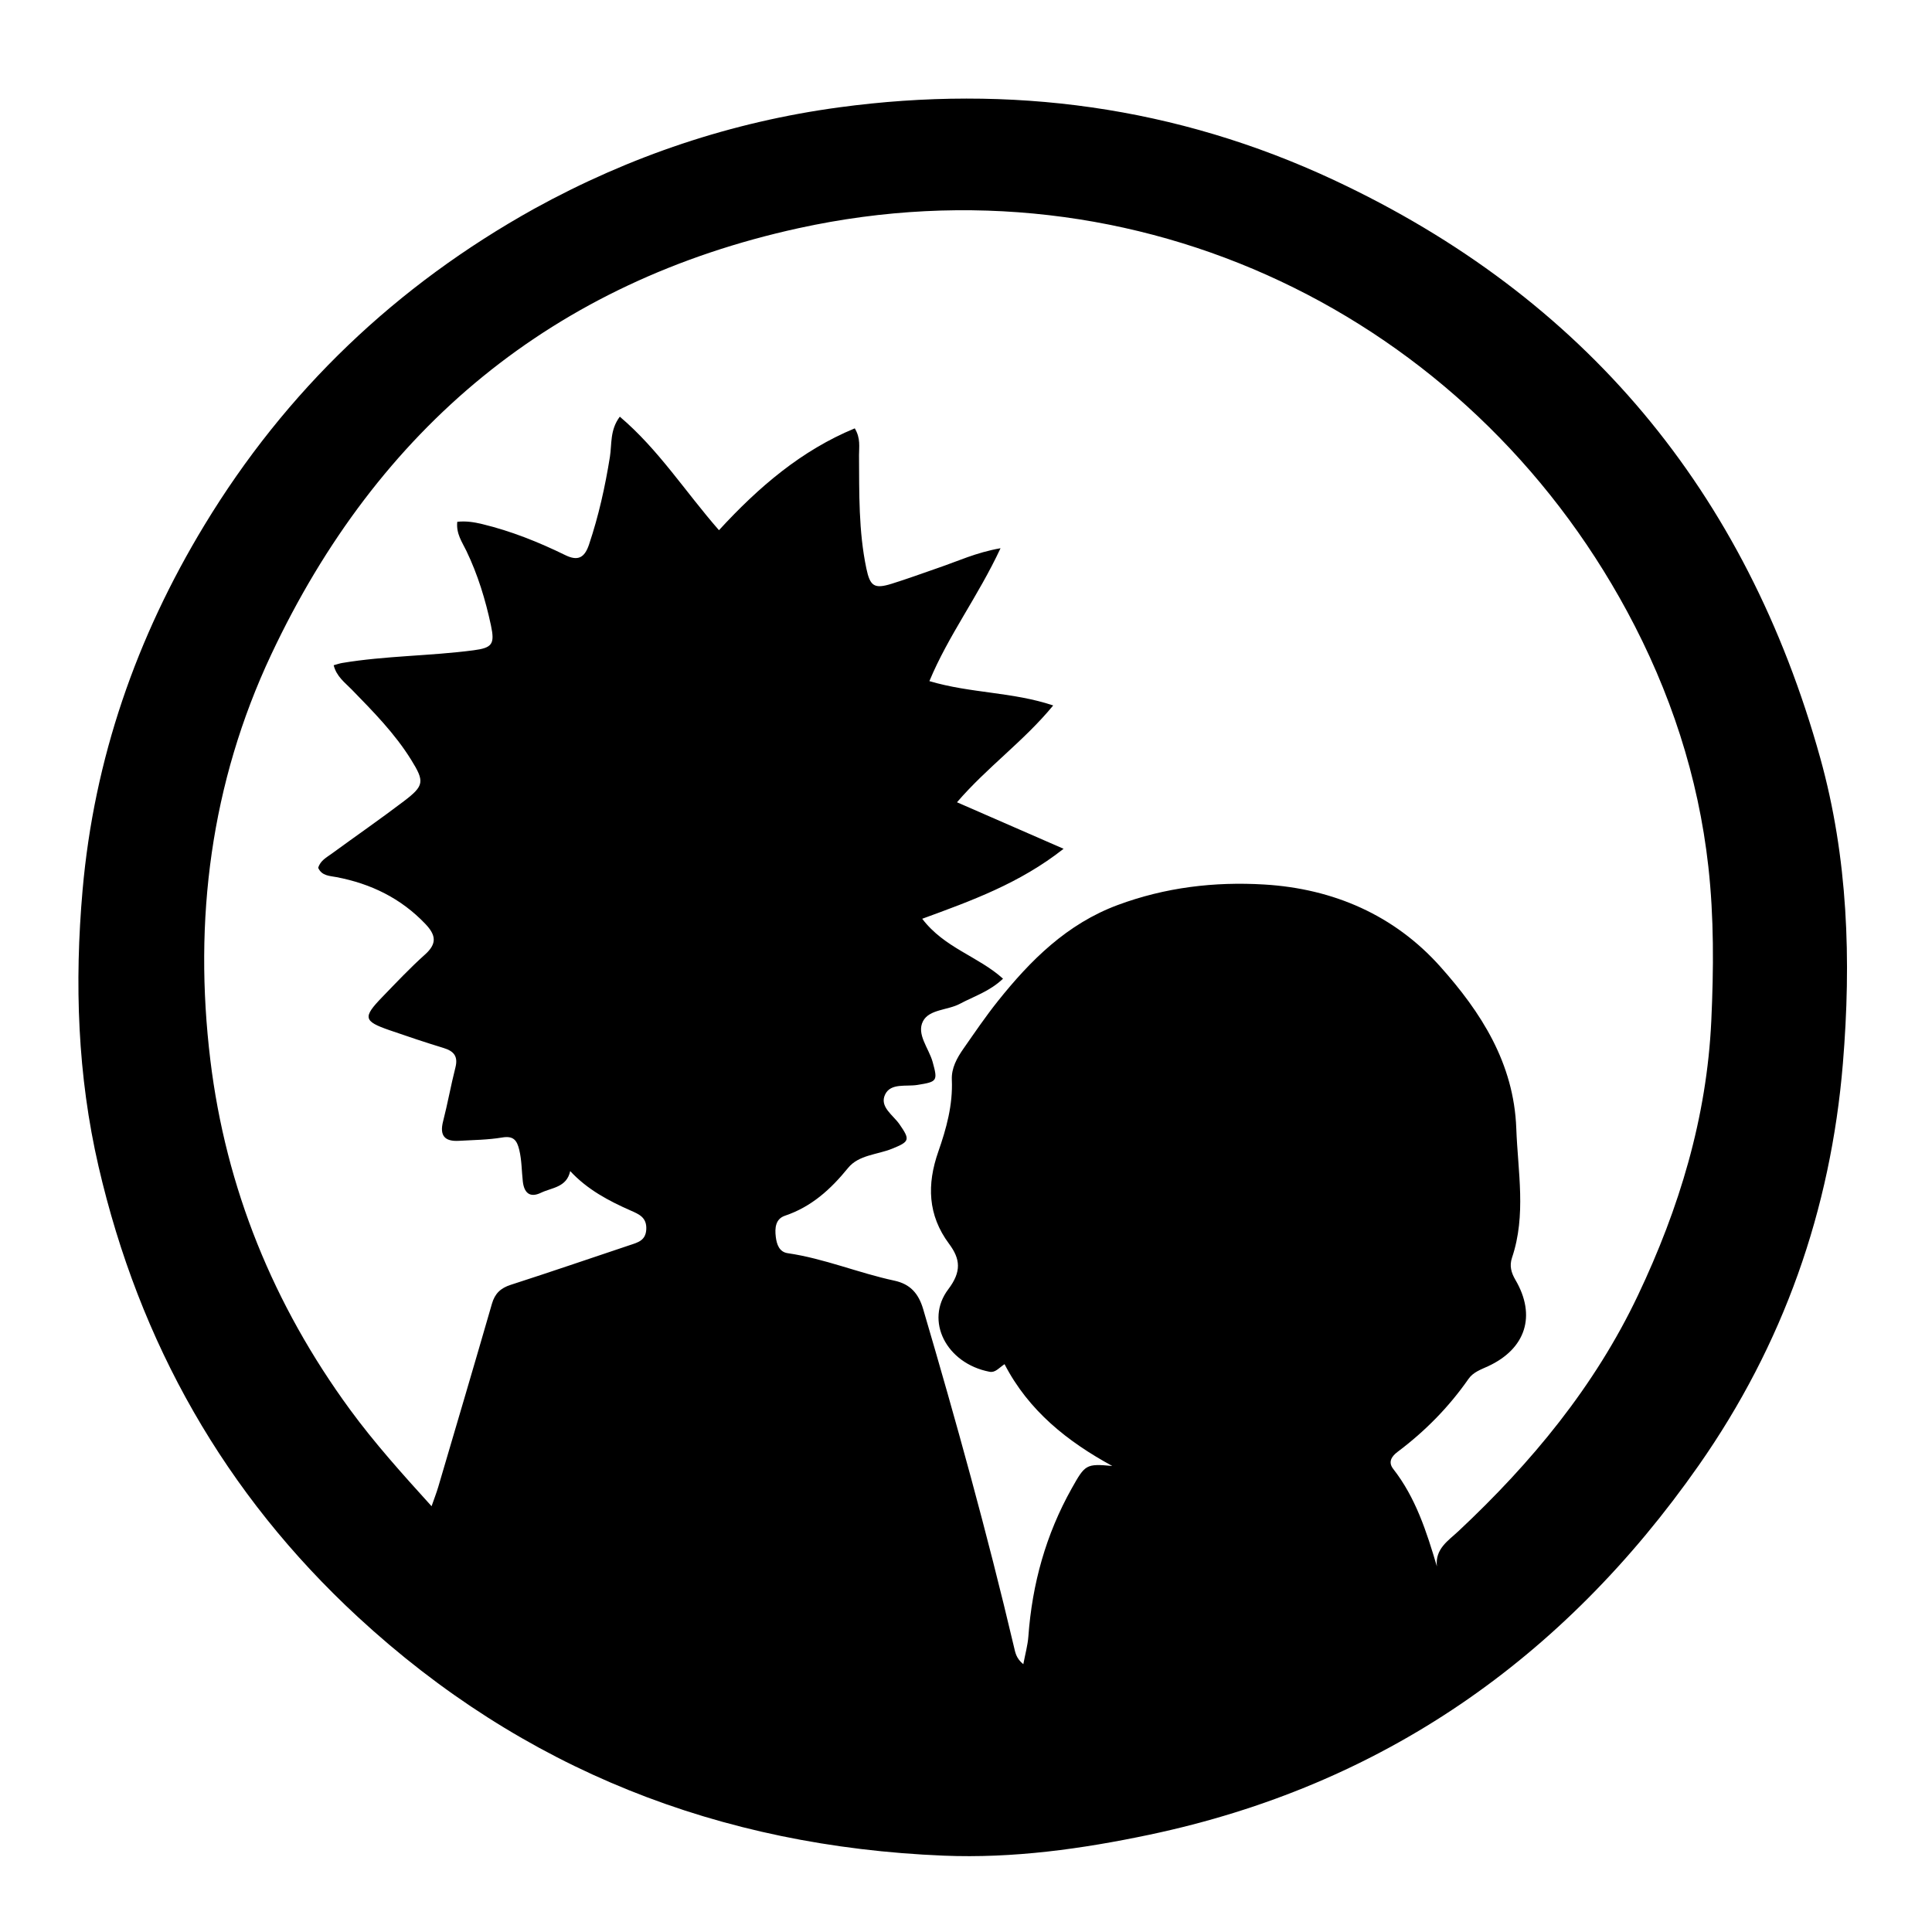 <svg version="1.1" id="Layer_1" xmlns="http://www.w3.org/2000/svg" xmlns:xlink="http://www.w3.org/1999/xlink" x="0px" y="0px"
	 width="100%" viewBox="0 0 576 576" enable-background="new 0 0 576 576" xml:space="preserve">
<path fill="#000000" opacity="1" stroke="none" 
	d="
M159.306,62.213 
	C187.934,46.447 218.21,36.335 250.099,32.015 
	C301.232,25.088 350.756,31.727 397.695,53.683 
	C472.524,88.685 520.58,146.582 542.675,225.956 
	C550.97,255.756 551.974,286.321 549.434,317.034 
	C545.814,360.81 531.624,400.923 506.467,436.863 
	C466.098,494.535 412.082,532.36 342.712,546.991 
	C322.516,551.251 302.038,554.088 281.326,553.238 
	C214.606,550.502 155.934,527.591 106.693,482.075 
	C67.017,445.402 41.531,400.317 29.378,347.754 
	C23.105,320.619 22.188,293.064 24.618,265.398 
	C28.06,226.23 40.659,189.992 60.974,156.514 
	C85.251,116.509 118.047,85.158 159.306,62.213 
M279.844,169.258 
	C285.507,167.337 290.983,164.726 298.296,163.447 
	C291.598,177.82 282.764,189.406 277.087,203.067 
	C289.459,206.739 301.819,206.245 314,210.321 
	C305.17,221.04 294.344,228.684 285.314,239.186 
	C296.028,243.862 306.112,248.263 317.093,253.055 
	C304.007,263.364 289.68,268.527 274.947,273.919 
	C281.57,282.642 291.622,285.099 299.036,291.782 
	C295.032,295.605 290.371,297.024 286.203,299.258 
	C282.554,301.214 277.055,300.879 275.185,304.451 
	C273.155,308.329 276.925,312.524 278.053,316.601 
	C279.637,322.324 279.415,322.51 273.474,323.464 
	C270.169,323.995 265.586,322.832 263.904,326.269 
	C262.098,329.96 266.25,332.415 268.153,335.163 
	C271.381,339.824 271.244,340.344 265.937,342.486 
	C261.502,344.276 256.004,344.312 252.839,348.208 
	C247.674,354.567 241.941,359.782 234.035,362.449 
	C231.173,363.415 230.972,366.137 231.292,368.764 
	C231.568,371.025 232.34,373.257 234.839,373.621 
	C245.74,375.21 255.926,379.514 266.631,381.807 
	C271.382,382.824 273.857,385.627 275.234,390.305 
	C285.046,423.647 294.324,457.13 302.292,490.966 
	C302.7,492.696 302.958,494.432 305.09,496.16 
	C305.676,493.026 306.407,490.481 306.593,487.897 
	C307.724,472.23 311.814,457.477 319.53,443.729 
	C323.513,436.631 323.777,436.335 331.614,437.06 
	C318.264,429.791 306.681,420.613 299.493,406.709 
	C297.652,407.939 296.733,409.307 294.978,408.967 
	C282.086,406.466 275.657,393.721 282.702,384.403 
	C286.727,379.08 286.32,375.351 282.952,370.83 
	C276.569,362.259 276.326,353.102 279.739,343.356 
	C282.161,336.44 284.104,329.398 283.776,321.901 
	C283.625,318.459 285.296,315.433 287.221,312.677 
	C290.559,307.897 293.838,303.058 297.471,298.506 
	C307.232,286.275 318.109,275.431 333.258,269.81 
	C347.403,264.561 362.022,262.813 376.938,263.706 
	C397.578,264.941 415.725,272.867 429.394,288.172 
	C441.493,301.718 451.35,316.911 452.06,336.426 
	C452.53,349.353 455.076,362.238 450.786,374.965 
	C449.97,377.386 450.545,379.435 451.805,381.586 
	C458.06,392.256 454.908,402.125 443.637,407.332 
	C441.51,408.314 439.222,409.083 437.834,411.075 
	C431.969,419.491 424.879,426.691 416.685,432.84 
	C414.952,434.14 413.736,435.849 415.368,437.938 
	C422.072,446.516 425.309,456.624 428.391,467.01 
	C427.816,461.749 431.767,459.349 434.78,456.528 
	C456.608,436.086 475.439,413.349 488.343,386.159 
	C500.647,360.234 508.864,333.264 510.204,304.278 
	C510.914,288.907 511.012,273.538 509.322,258.374 
	C506.33,231.517 497.962,206.091 485.083,182.246 
	C437.566,94.277 339.326,45.849 238.075,68.032 
	C165.025,84.037 112.663,127.512 80.859,195.142 
	C62.825,233.491 57.652,274.306 62.713,316.057 
	C67.338,354.214 81.525,389.044 104.315,420.198 
	C111.647,430.221 119.929,439.415 128.668,449.061 
	C129.494,446.685 130.158,445 130.668,443.27 
	C136.03,425.084 141.408,406.903 146.668,388.687 
	C147.546,385.646 149.245,384.03 152.255,383.06 
	C164.136,379.232 175.944,375.175 187.784,371.216 
	C190.176,370.417 192.521,369.859 192.68,366.486 
	C192.847,362.955 190.531,362.011 188.023,360.906 
	C181.446,358.005 175.132,354.671 169.999,349.145 
	C168.933,354.047 164.528,354.044 161.286,355.605 
	C157.892,357.24 156.251,355.546 155.873,352.248 
	C155.513,349.113 155.563,345.956 154.814,342.836 
	C154.122,339.951 153.095,338.565 149.708,339.132 
	C145.459,339.844 141.092,339.879 136.772,340.123 
	C132.574,340.361 131.008,338.561 132.101,334.311 
	C133.466,329.004 134.42,323.591 135.773,318.28 
	C136.625,314.939 135.322,313.378 132.246,312.441 
	C126.835,310.792 121.468,308.988 116.121,307.138 
	C108.363,304.454 108.106,303.315 113.954,297.272 
	C118.126,292.961 122.247,288.577 126.71,284.581 
	C130.337,281.334 129.99,278.793 126.824,275.465 
	C119.523,267.792 110.585,263.47 100.329,261.505 
	C98.286,261.113 95.945,261.157 94.866,258.732 
	C95.499,256.555 97.382,255.622 98.958,254.469 
	C106.084,249.254 113.354,244.23 120.382,238.888 
	C126.518,234.223 126.603,233.012 122.574,226.514 
	C117.702,218.659 111.257,212.141 104.857,205.57 
	C102.844,203.504 100.319,201.703 99.48,198.33 
	C100.47,198.062 101.217,197.79 101.987,197.661 
	C114.964,195.493 128.16,195.586 141.181,193.876 
	C146.753,193.145 147.562,192.039 146.37,186.456 
	C144.733,178.789 142.456,171.328 139.038,164.222 
	C137.791,161.63 135.944,159.11 136.331,155.568 
	C138.979,155.282 141.376,155.67 143.801,156.256 
	C152.427,158.341 160.607,161.628 168.549,165.51 
	C172.34,167.363 174.291,166.252 175.599,162.375 
	C178.478,153.835 180.405,145.115 181.834,136.223 
	C182.443,132.43 181.794,128.214 184.788,124.228 
	C196.306,133.983 204.282,146.563 214.351,158.073 
	C226.223,145.155 238.935,134.279 254.839,127.708 
	C256.633,130.707 256.091,133.261 256.106,135.702 
	C256.176,147.015 255.951,158.336 258.298,169.504 
	C259.409,174.79 260.671,175.656 265.867,174.029 
	C270.315,172.637 274.703,171.052 279.844,169.258 
z"/>
</svg>